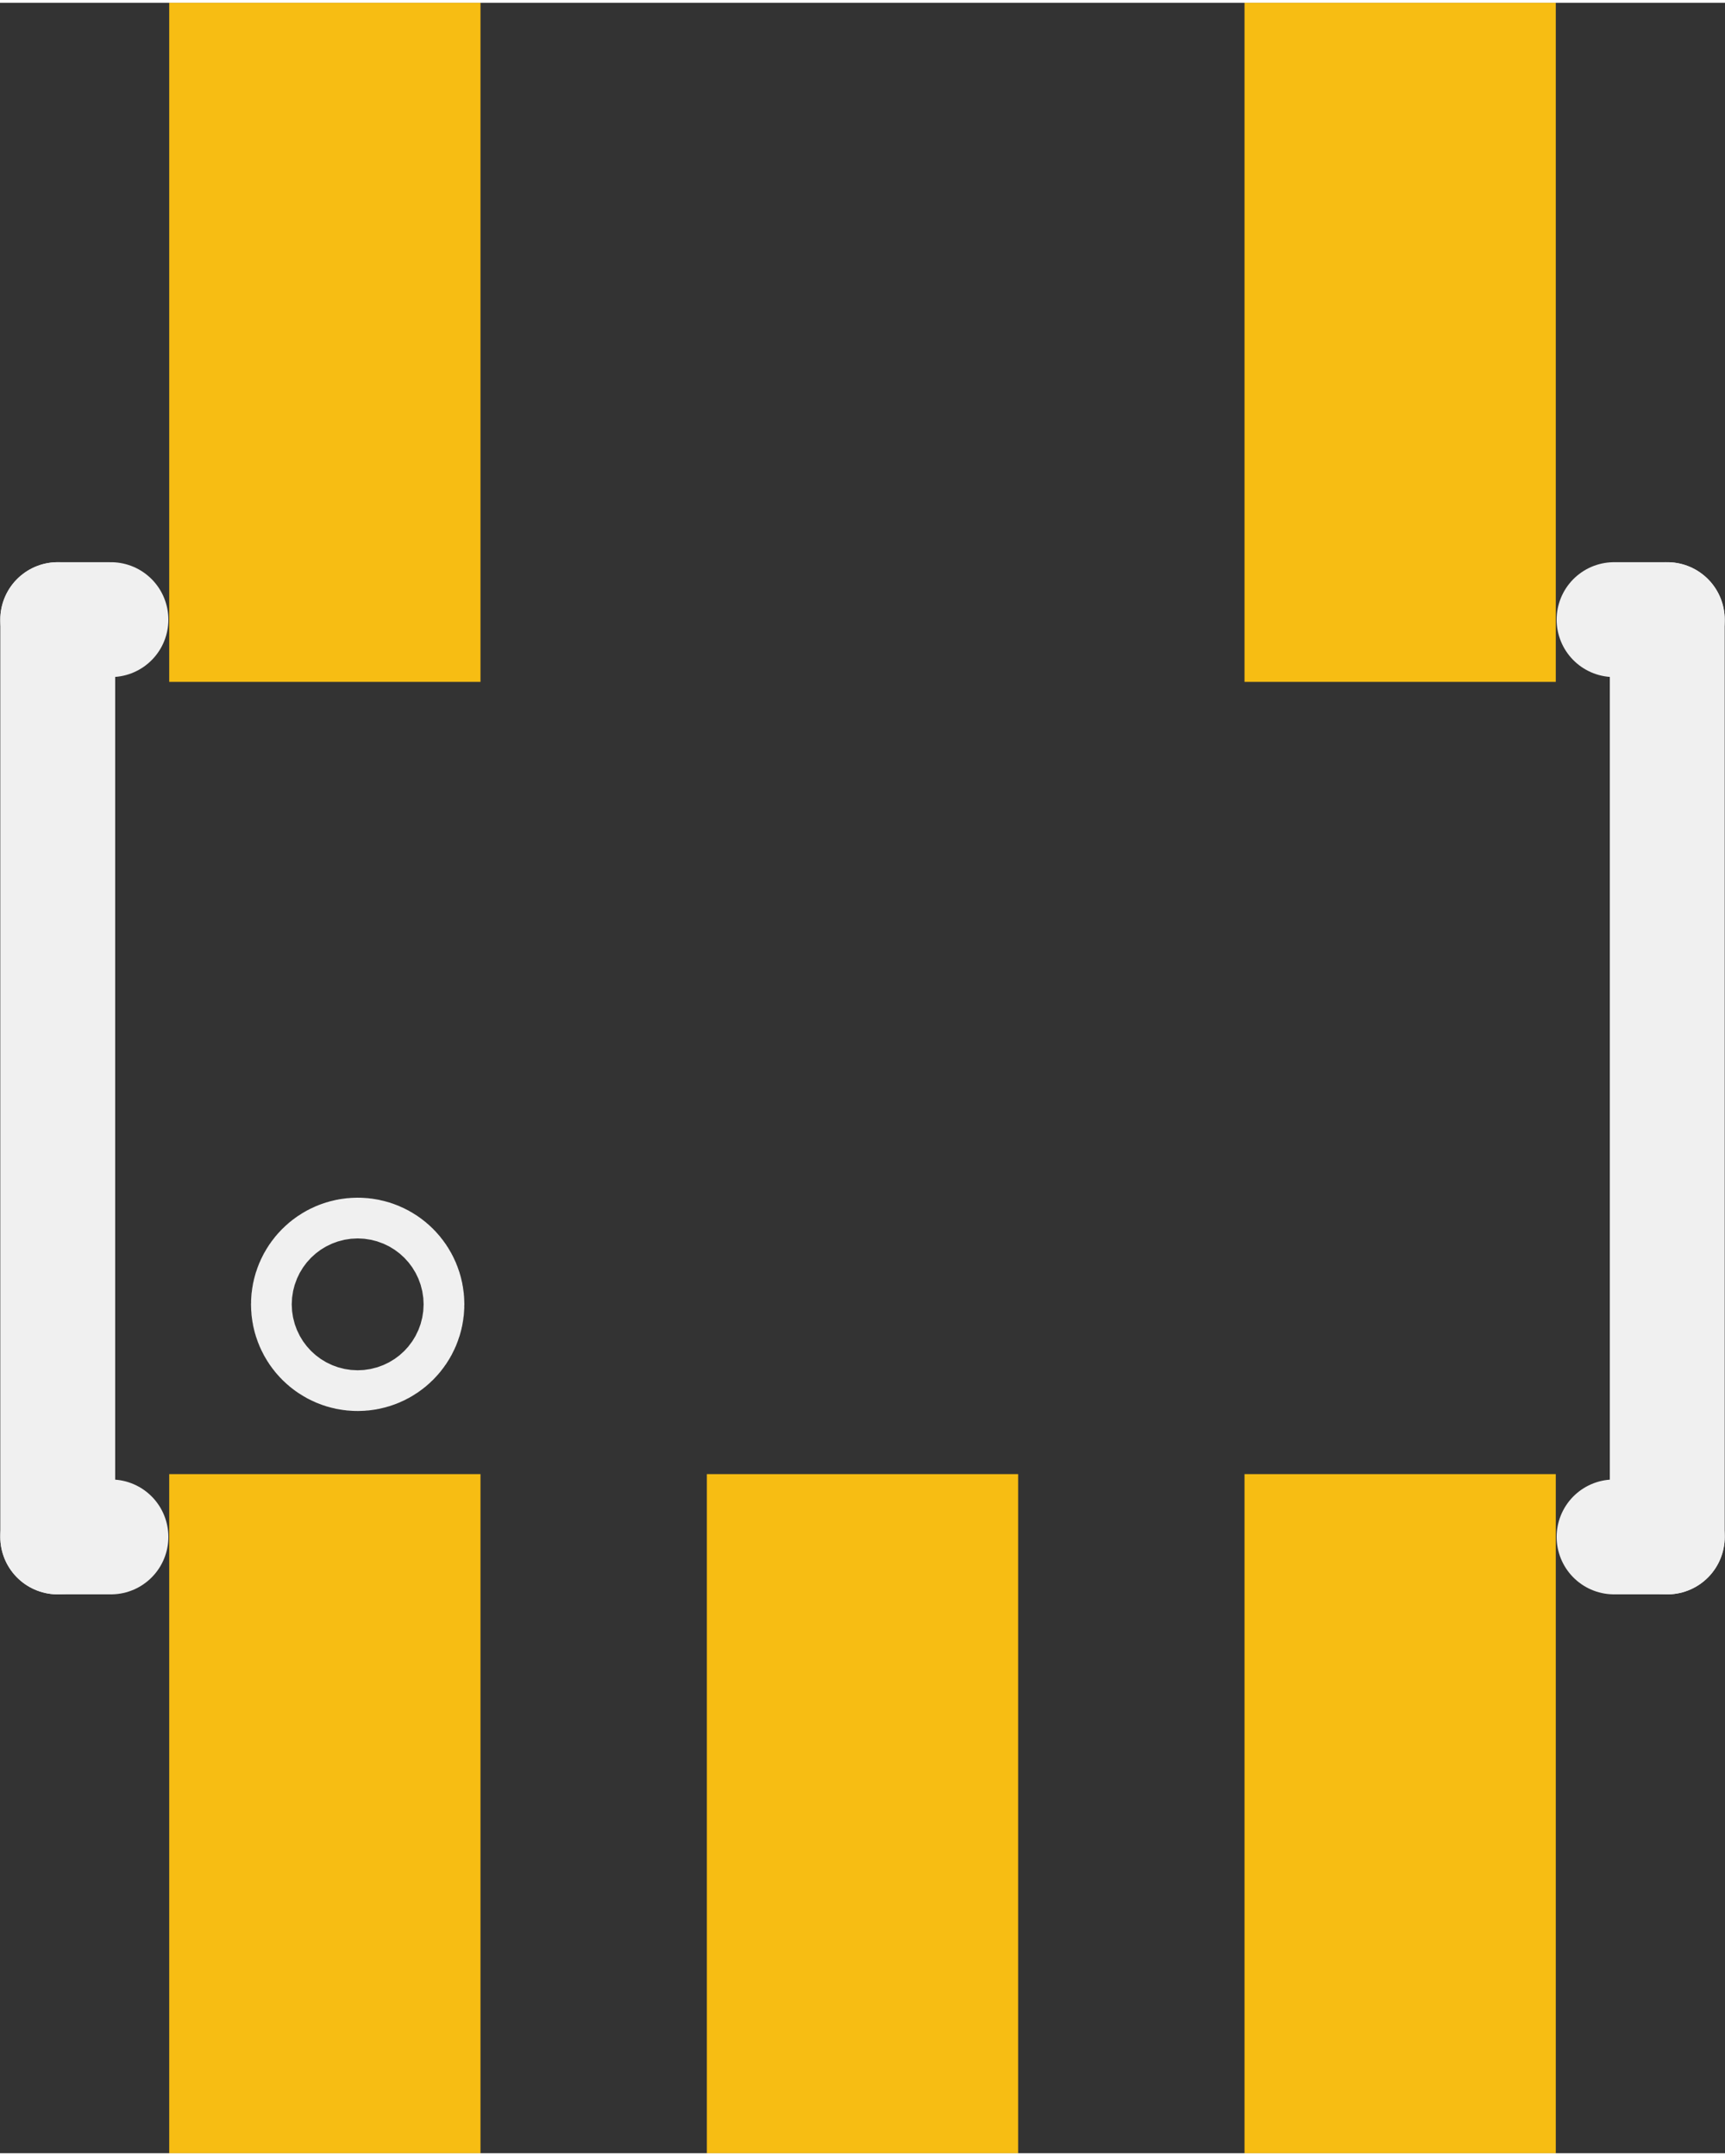 <?xml version="1.0" encoding="UTF-8" standalone="no"?>
<!-- Created with Fritzing (http://www.fritzing.org/) -->

<svg
   gorn="0"
   height="0.15in"
   id="svg358"
   version="1.2"
   viewBox="0 0 3.048 3.8"
   width="0.12in"
   x="0in"
   y="0in"
   sodipodi:docname="svg.pcb.DW03_9f3062e882d798ab93596d01c883d0b1_1_pcb.svg"
   inkscape:version="1.2.1 (9c6d41e410, 2022-07-14)"
   xmlns:inkscape="http://www.inkscape.org/namespaces/inkscape"
   xmlns:sodipodi="http://sodipodi.sourceforge.net/DTD/sodipodi-0.dtd"
   xmlns="http://www.w3.org/2000/svg"
   xmlns:svg="http://www.w3.org/2000/svg">
  <rect x="0" y="0" width="3.048" height="3.8" fill="#333333" stroke="none"/>
  <sodipodi:namedview
     id="namedview21"
     pagecolor="#ffffff"
     bordercolor="#000000"
     borderopacity="0.25"
     inkscape:showpageshadow="2"
     inkscape:pageopacity="0.0"
     inkscape:pagecheckerboard="0"
     inkscape:deskcolor="#d1d1d1"
     inkscape:document-units="in"
     showgrid="false"
     inkscape:zoom="71.503444"
     inkscape:cx="3.1886576"
     inkscape:cy="7.1744796"
     inkscape:window-width="3840"
     inkscape:window-height="2036"
     inkscape:window-x="-12"
     inkscape:window-y="-12"
     inkscape:window-maximized="1"
     inkscape:current-layer="copper1" />
  <defs
     id="defs362" />
  <g
     gorn="0.1"
     id="copper1">
    <rect
       connectorname="3"
       fill="#F7BD13"
       gorn="0.1.0"
       height="1.2"
       id="connector0pad"
       stroke="none"
       stroke-linecap="round"
       stroke-width="0"
       width="0.55"
       x="0.299"
       y="2.6" />
    <rect
       connectorname="2"
       fill="#F7BD13"
       gorn="0.1.1"
       height="1.2"
       id="connector1pad"
       stroke="none"
       stroke-linecap="round"
       stroke-width="0"
       width="0.55"
       x="1.249"
       y="2.6" />
    <rect
       connectorname="1"
       fill="#F7BD13"
       gorn="0.1.2"
       height="1.2"
       id="connector2pad"
       stroke="none"
       stroke-linecap="round"
       stroke-width="0"
       width="0.55"
       x="2.199"
       y="2.6" />
    <rect
       connectorname="6"
       fill="#F7BD13"
       gorn="0.1.3"
       height="1.2"
       id="connector3pad"
       stroke="none"
       stroke-linecap="round"
       stroke-width="0"
       width="0.55"
       x="2.199"
       y="0" />
    <rect
       connectorname="4"
       fill="#F7BD13"
       gorn="0.1.4"
       height="1.2"
       id="connector4pad"
       stroke="none"
       stroke-linecap="round"
       stroke-width="0"
       width="0.55"
       x="0.299"
       y="0" />
  </g>
  <g
     gorn="0.2"
     id="silkscreen">
    <line
       class="other"
       gorn="0.2.0"
       id="line343"
       stroke="#f0f0f0"
       stroke-linecap="round"
       stroke-width="0.203"
       x1="2.946"
       x2="2.946"
       y1="1.09"
       y2="2.711" />
    <line
       class="other"
       gorn="0.2.1"
       id="line345"
       stroke="#f0f0f0"
       stroke-linecap="round"
       stroke-width="0.203"
       x1="0.102"
       x2="0.102"
       y1="2.711"
       y2="1.09" />
    <line
       class="other"
       gorn="0.2.2"
       id="line347"
       stroke="#f0f0f0"
       stroke-linecap="round"
       stroke-width="0.203"
       x1="0.196"
       x2="0.102"
       y1="2.711"
       y2="2.711" />
    <line
       class="other"
       gorn="0.2.3"
       id="line349"
       stroke="#f0f0f0"
       stroke-linecap="round"
       stroke-width="0.203"
       x1="2.946"
       x2="2.852"
       y1="2.711"
       y2="2.711" />
    <line
       class="other"
       gorn="0.2.4"
       id="line351"
       stroke="#f0f0f0"
       stroke-linecap="round"
       stroke-width="0.203"
       x1="2.852"
       x2="2.946"
       y1="1.09"
       y2="1.09" />
    <line
       class="other"
       gorn="0.2.5"
       id="line353"
       stroke="#f0f0f0"
       stroke-linecap="round"
       stroke-width="0.203"
       x1="0.102"
       x2="0.196"
       y1="1.09"
       y2="1.09" />
    <circle
       class="other"
       cx="0.632"
       cy="2.3"
       fill="none"
       gorn="0.2.6"
       id="circle355"
       r="0.036"
       stroke="#f0f0f0"
       stroke-width="0.305" />
  </g>
</svg>
